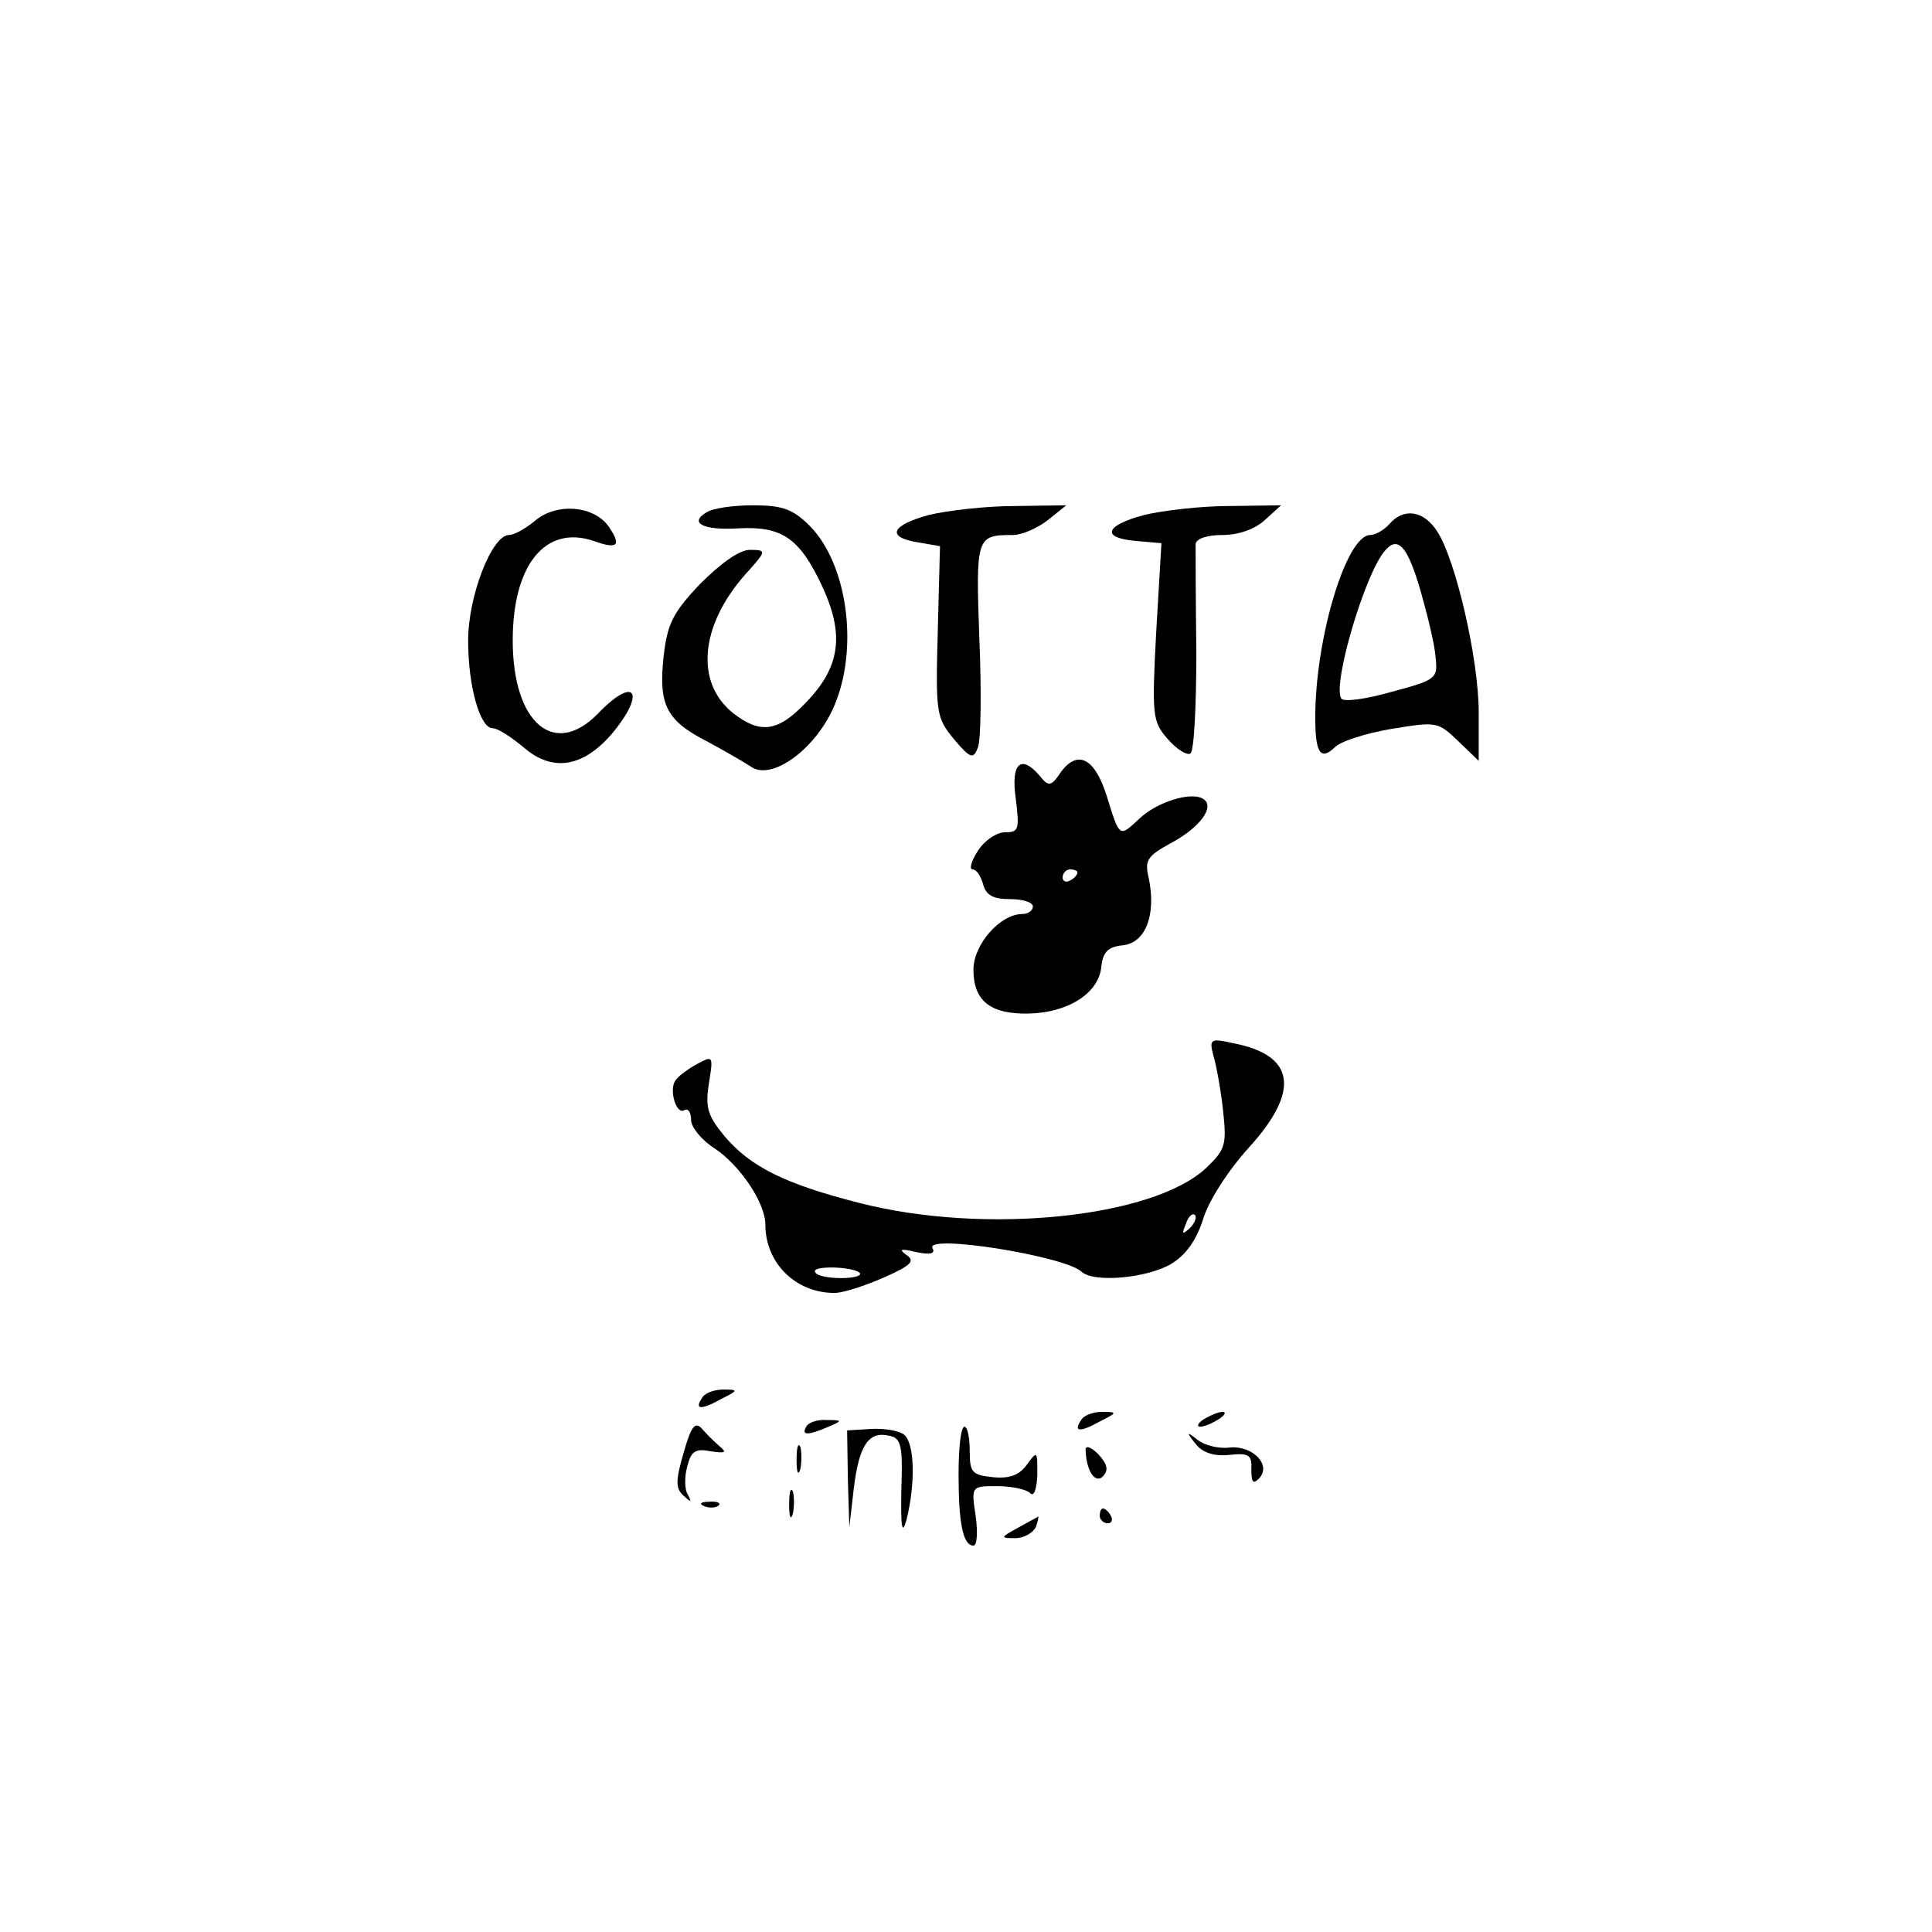 <?xml version="1.0" standalone="no"?>
<!DOCTYPE svg PUBLIC "-//W3C//DTD SVG 20010904//EN"
 "http://www.w3.org/TR/2001/REC-SVG-20010904/DTD/svg10.dtd">
<svg version="1.0" xmlns="http://www.w3.org/2000/svg"
 width="260pt" height="260pt" viewBox="0 0 260 260"
 preserveAspectRatio="xMidYMid meet">
<g transform="translate(0,260) scale(0.1,-0.1)"
fill="#000000" stroke="none">
<path d="M721 1900 c-13 -11 -29 -20 -36 -20 -23 0 -55 -82 -55 -142 0 -62 16
-118 33 -118 7 0 25 -12 42 -26 38 -33 79 -27 118 18 47 56 32 80 -18 28 -59
-61 -115 -13 -115 98 0 102 44 156 109 134 33 -12 38 -6 19 21 -21 27 -69 30
-97 7z"/>
<path d="M950 1910 c-23 -14 -3 -24 44 -21 58 3 82 -13 112 -77 31 -66 25
-110 -22 -158 -37 -39 -61 -42 -97 -14 -52 41 -45 118 16 187 29 32 29 33 6
33 -14 0 -39 -18 -67 -46 -37 -39 -44 -54 -49 -98 -7 -65 4 -86 59 -114 24
-13 50 -28 59 -34 26 -18 80 19 107 72 39 77 25 198 -28 252 -23 23 -37 28
-77 28 -26 0 -55 -4 -63 -10z"/>
<path d="M1250 1907 c-51 -14 -58 -30 -14 -37 l29 -5 -3 -115 c-3 -110 -2
-116 22 -145 22 -26 26 -27 32 -11 4 9 5 75 2 146 -5 138 -4 140 45 140 12 0
33 9 47 20 l25 20 -70 -1 c-38 0 -90 -6 -115 -12z"/>
<path d="M1540 1907 c-53 -14 -59 -31 -11 -35 l34 -3 -7 -119 c-6 -113 -5
-121 15 -144 12 -14 26 -23 31 -20 5 3 8 65 8 137 -1 73 -1 138 -1 145 1 7 15
12 36 12 22 0 44 8 57 20 l22 20 -70 -1 c-38 0 -89 -6 -114 -12z"/>
<path d="M1870 1895 c-7 -8 -19 -15 -26 -15 -32 0 -74 -138 -74 -246 0 -47 7
-58 26 -40 7 8 41 19 76 25 61 10 63 10 90 -16 l28 -27 0 65 c0 72 -31 206
-56 244 -18 28 -45 32 -64 10z m42 -91 c9 -32 19 -72 20 -89 3 -28 1 -30 -59
-46 -35 -10 -65 -14 -68 -9 -12 19 31 165 58 198 18 22 31 8 49 -54z"/>
<path d="M1427 1560 c-12 -18 -16 -19 -27 -5 -26 31 -40 18 -33 -30 5 -41 4
-45 -14 -45 -12 0 -28 -11 -37 -25 -9 -14 -12 -25 -7 -25 5 0 11 -9 14 -20 4
-15 14 -20 36 -20 17 0 31 -4 31 -10 0 -5 -6 -10 -14 -10 -30 0 -66 -41 -66
-75 0 -42 23 -60 74 -59 53 1 94 27 98 62 2 21 9 28 30 30 30 4 44 41 34 90
-6 24 -2 30 29 47 40 21 61 50 44 60 -16 10 -62 -4 -86 -27 -27 -25 -26 -26
-44 32 -16 50 -39 62 -62 30z m23 -134 c0 -3 -4 -8 -10 -11 -5 -3 -10 -1 -10
4 0 6 5 11 10 11 6 0 10 -2 10 -4z"/>
<path d="M1633 1179 c4 -13 10 -46 13 -74 5 -46 3 -52 -23 -77 -72 -67 -298
-90 -466 -47 -102 26 -147 49 -182 90 -23 28 -26 39 -21 71 6 37 6 38 -16 26
-13 -7 -26 -17 -29 -22 -9 -12 1 -47 12 -40 5 3 9 -3 9 -13 0 -10 14 -27 31
-38 35 -23 69 -74 69 -103 0 -52 41 -92 93 -92 12 0 42 10 67 21 36 16 42 22
30 30 -11 8 -8 9 13 4 19 -4 26 -2 22 5 -12 20 176 -10 200 -31 16 -16 89 -9
121 10 20 12 34 32 43 60 7 24 33 65 62 97 69 76 62 124 -21 140 -31 7 -33 6
-27 -17z m-32 -232 c-10 -9 -11 -8 -5 6 3 10 9 15 12 12 3 -3 0 -11 -7 -18z
m-444 -60 c3 -4 -8 -7 -25 -7 -17 0 -33 3 -35 8 -6 9 50 8 60 -1z"/>
<path d="M945 719 c-11 -16 -2 -17 25 -2 24 12 24 13 3 13 -12 0 -25 -5 -28
-11z"/>
<path d="M1455 689 c-11 -16 -2 -17 25 -2 24 12 24 13 3 13 -12 0 -25 -5 -28
-11z"/>
<path d="M1620 690 c-8 -5 -10 -10 -5 -10 6 0 17 5 25 10 8 5 11 10 5 10 -5 0
-17 -5 -25 -10z"/>
<path d="M920 645 c-11 -38 -11 -48 0 -58 10 -9 11 -9 6 1 -5 7 -5 25 -1 39 5
20 11 24 31 20 20 -3 23 -2 12 7 -7 6 -18 17 -24 24 -9 9 -14 2 -24 -33z"/>
<path d="M1085 680 c-7 -12 2 -12 30 0 19 8 19 9 -2 9 -12 1 -25 -3 -28 -9z"/>
<path d="M1141 610 l2 -65 6 52 c7 58 20 77 47 71 17 -3 19 -13 17 -73 -1 -51
1 -62 7 -40 12 48 11 102 -3 114 -7 6 -28 9 -45 8 l-32 -2 1 -65z"/>
<path d="M1290 616 c0 -66 6 -96 20 -96 5 0 6 18 3 40 -6 40 -6 40 29 40 19 0
38 -4 44 -9 5 -6 9 3 10 24 0 33 0 33 -14 14 -10 -14 -23 -19 -45 -17 -29 3
-32 6 -32 36 0 17 -3 32 -7 32 -5 0 -8 -29 -8 -64z"/>
<path d="M1609 657 c9 -12 25 -17 45 -15 27 3 31 0 30 -20 0 -16 2 -20 10 -12
18 18 -8 45 -39 42 -15 -2 -34 3 -43 10 -15 12 -16 11 -3 -5z"/>
<path d="M1072 635 c0 -16 2 -22 5 -12 2 9 2 23 0 30 -3 6 -5 -1 -5 -18z"/>
<path d="M1461 648 c1 -29 14 -46 24 -34 7 8 5 16 -7 29 -11 11 -18 12 -17 5z"/>
<path d="M1062 575 c0 -16 2 -22 5 -12 2 9 2 23 0 30 -3 6 -5 -1 -5 -18z"/>
<path d="M948 573 c7 -3 16 -2 19 1 4 3 -2 6 -13 5 -11 0 -14 -3 -6 -6z"/>
<path d="M1480 560 c0 -5 5 -10 11 -10 5 0 7 5 4 10 -3 6 -8 10 -11 10 -2 0
-4 -4 -4 -10z"/>
<path d="M1370 544 c-24 -13 -24 -14 -4 -14 12 0 24 7 28 15 3 8 4 15 3 14 -1
-1 -13 -7 -27 -15z"/>
</g>
</svg>
